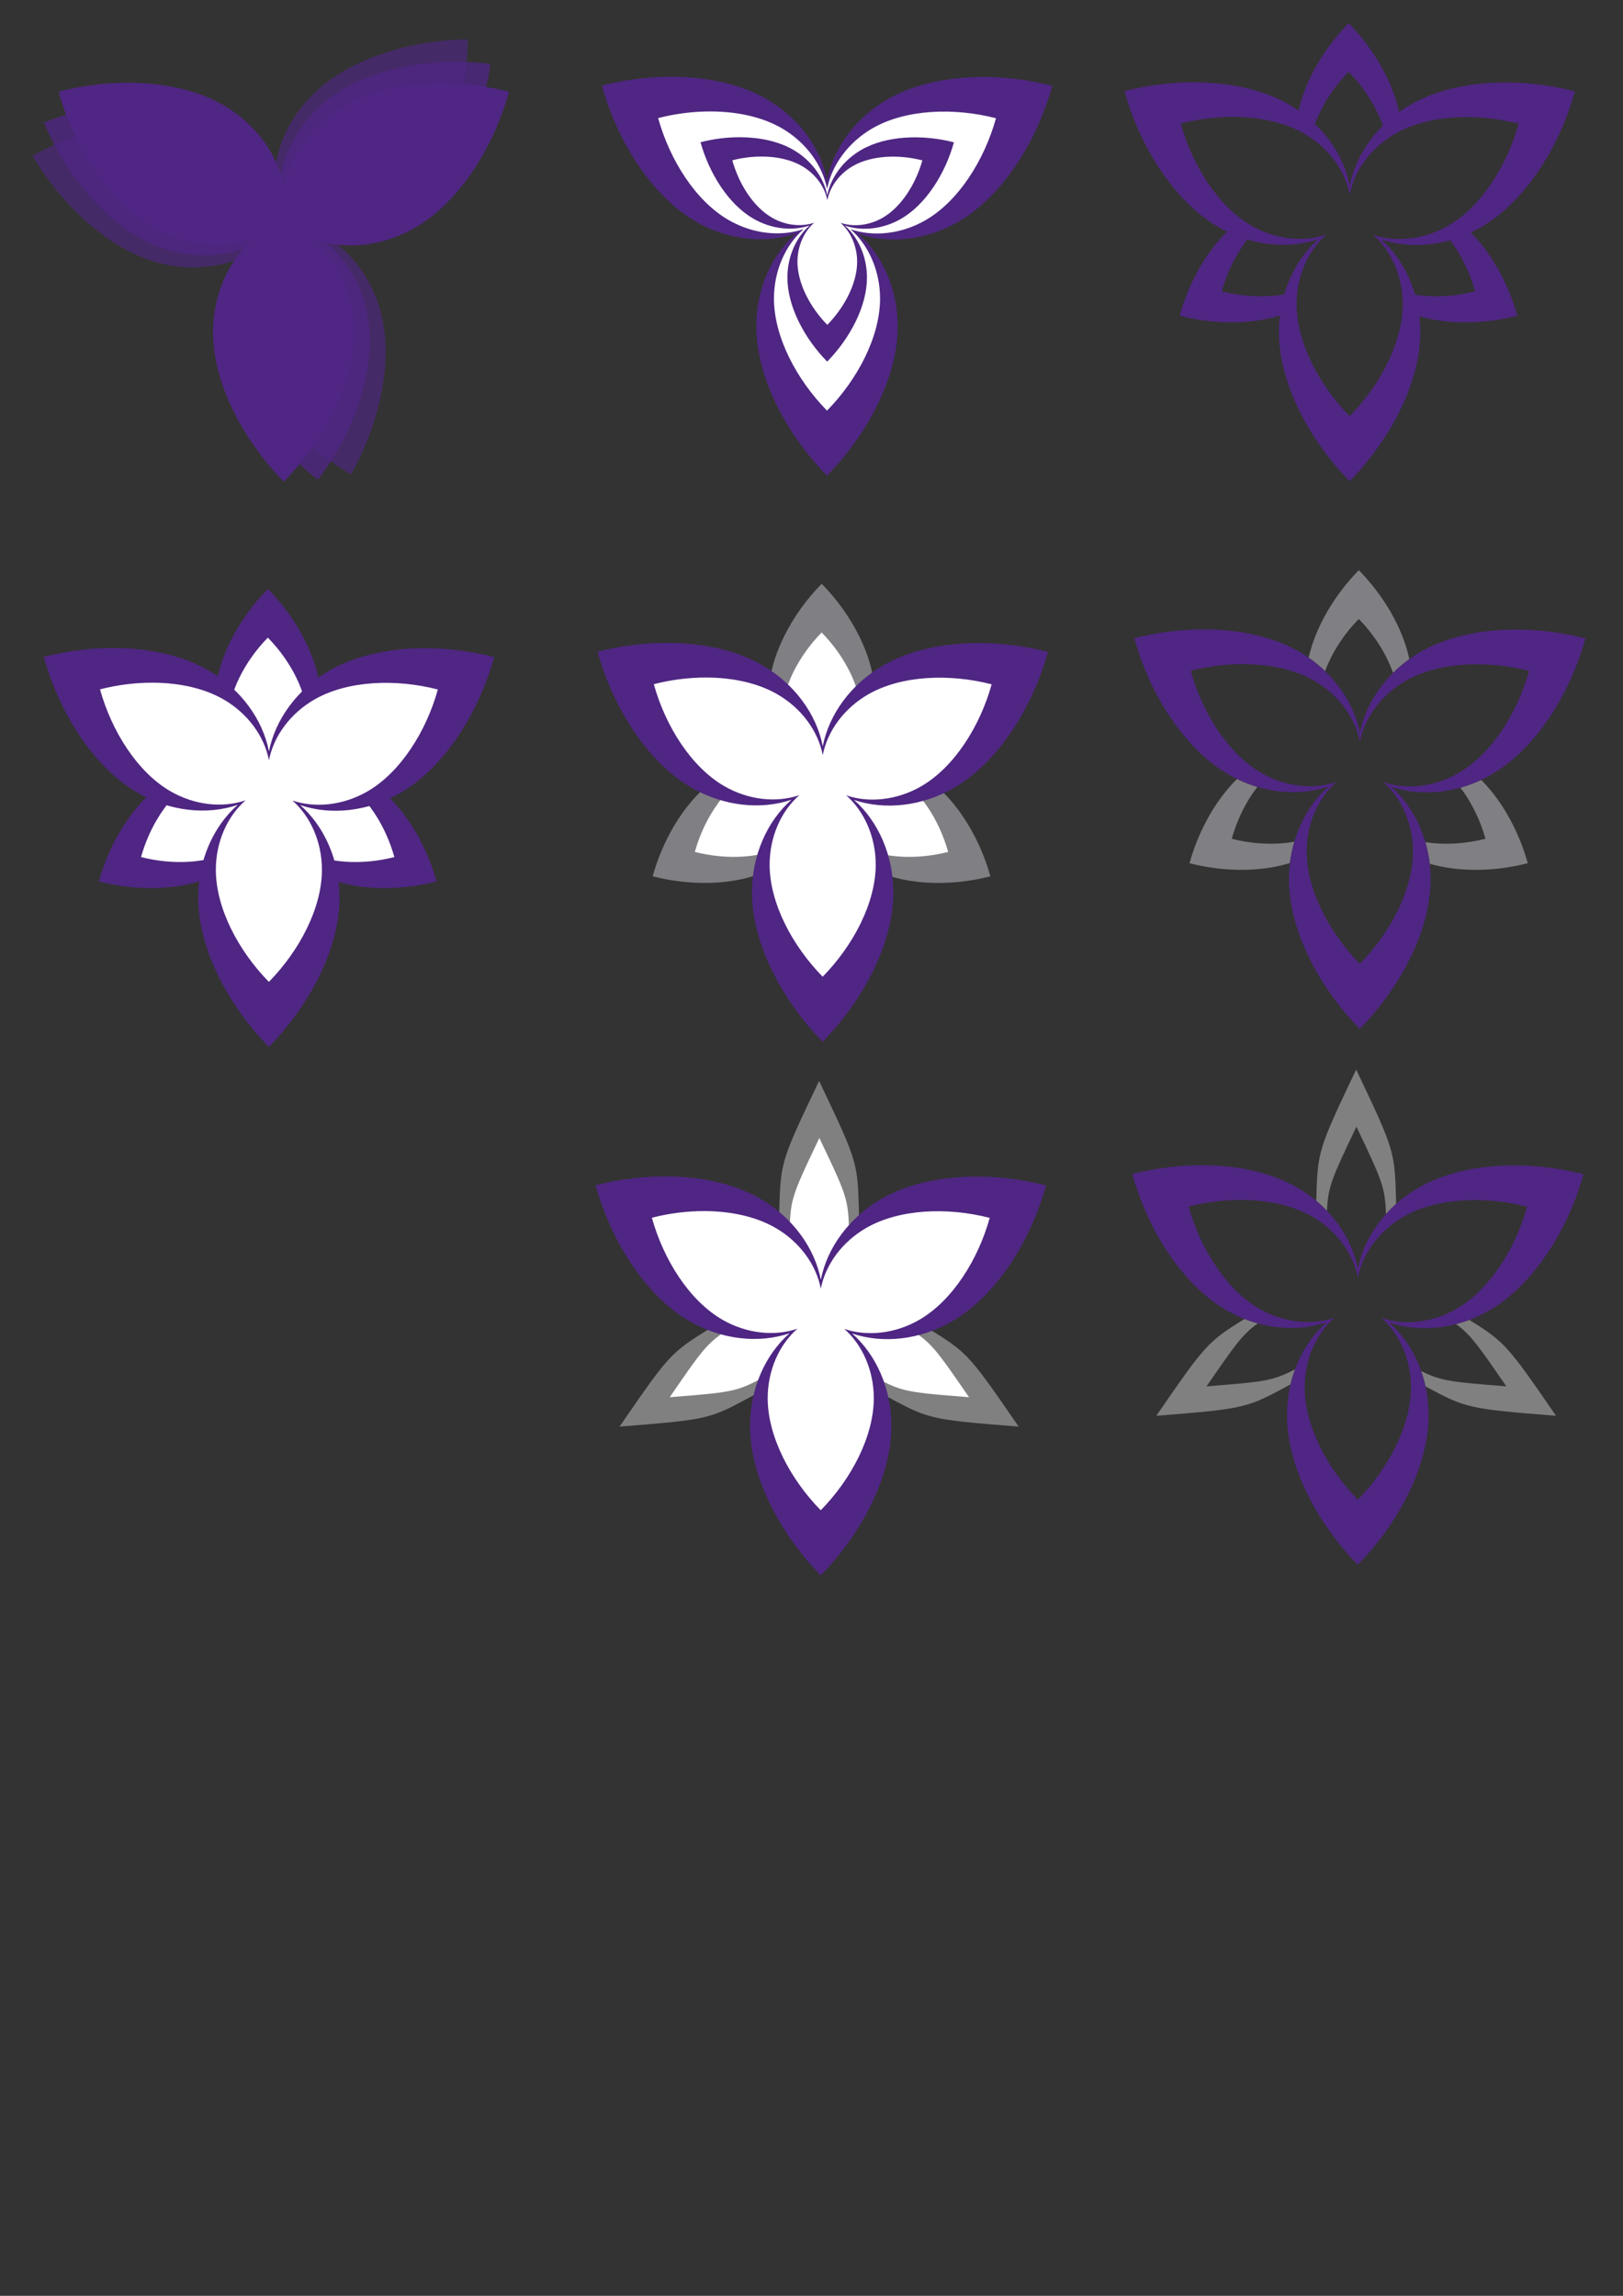 <?xml version="1.0" encoding="UTF-8" standalone="no"?>
<!-- Created with Inkscape (http://www.inkscape.org/) -->

<svg
   width="210mm"
   height="297mm"
   viewBox="0 0 210 297"
   version="1.1"
   id="svg5"
   inkscape:version="1.1 (c4e8f9e, 2021-05-24)"
   sodipodi:docname="trilloop-less-phallic-rev2.svg"
   xmlns:inkscape="http://www.inkscape.org/namespaces/inkscape"
   xmlns:sodipodi="http://sodipodi.sourceforge.net/DTD/sodipodi-0.dtd"
   xmlns="http://www.w3.org/2000/svg"
   xmlns:svg="http://www.w3.org/2000/svg">
  <rect x="0" y="0" width="210" height="297" fill="#333333" stroke="none"/>
  <sodipodi:namedview
     id="namedview7"
     pagecolor="#ffffff"
     bordercolor="#666666"
     borderopacity="1.0"
     inkscape:pageshadow="2"
     inkscape:pageopacity="0"
     inkscape:pagecheckerboard="0"
     inkscape:document-units="mm"
     showgrid="false"
     inkscape:snap-nodes="false"
     inkscape:zoom="1.4142136"
     inkscape:cx="369.10973"
     inkscape:cy="581.24176"
     inkscape:window-width="1893"
     inkscape:window-height="1074"
     inkscape:window-x="521"
     inkscape:window-y="148"
     inkscape:window-maximized="0"
     inkscape:current-layer="layer6" />
  <defs
     id="defs2" />
  <g
     inkscape:groupmode="layer"
     id="layer5"
     inkscape:label="Trillium Outline">
    <path
       id="path846-1"
       style="fill:#4f2683;fill-opacity:1;stroke-width:0.276"
       d="m 86.991,9.93 c -3.056,-0.013 -6.178,0.388 -9.119,1.147 2.002,7.204 6.43,14.276 12.165,17.591 4.163,2.401 8.98,2.906 12.941,1.554 -3.151,2.755 -5.122,7.179 -5.125,11.984 0.003,6.624 3.914,13.995 9.151,19.331 5.238,-5.336 9.148,-12.707 9.151,-19.331 -0.003,-4.788 -1.959,-9.196 -5.089,-11.953 3.958,1.345 8.768,0.838 12.926,-1.56 5.735,-3.315 10.163,-10.387 12.165,-17.591 -7.24,-1.868 -15.578,-1.569 -21.316,1.74 -4.173,2.412 -7.024,6.348 -7.824,10.468 -0.793,-4.129 -3.647,-8.076 -7.829,-10.494 -3.407,-1.965 -7.731,-2.868 -12.197,-2.887 z" />
    <path
       id="path846-1-5"
       style="fill:#ffffff;fill-opacity:1;stroke-width:0.207"
       d="m 91.997,14.417 c -2.292,-0.01 -4.634,0.291 -6.84,0.86 1.501,5.403 4.823,10.707 9.124,13.193 3.122,1.8 6.735,2.179 9.706,1.166 -2.363,2.066 -3.842,5.384 -3.844,8.988 0.002,4.968 2.935,10.496 6.864,14.498 3.928,-4.002 6.861,-9.53 6.864,-14.498 -0.002,-3.591 -1.469,-6.897 -3.817,-8.965 2.969,1.009 6.576,0.628 9.694,-1.17 4.301,-2.486 7.622,-7.79 9.123,-13.193 -5.43,-1.401 -11.683,-1.177 -15.987,1.305 -3.13,1.809 -5.268,4.761 -5.868,7.851 -0.595,-3.097 -2.735,-6.057 -5.872,-7.87 -2.555,-1.474 -5.798,-2.151 -9.148,-2.165 z" />
    <path
       id="path846-1-5-5"
       style="fill:#4f2683;fill-opacity:1;stroke-width:0.155"
       d="m 95.771,17.753 c -1.719,-0.007 -3.475,0.218 -5.13,0.645 1.126,4.052 3.617,8.03 6.843,9.895 2.342,1.35 5.051,1.634 7.279,0.874 -1.772,1.55 -2.881,4.038 -2.883,6.741 0.001,3.726 2.201,7.872 5.148,10.873 2.946,-3.001 5.146,-7.148 5.148,-10.873 -0.001,-2.693 -1.102,-5.173 -2.863,-6.724 2.227,0.756 4.932,0.471 7.271,-0.877 3.226,-1.865 5.717,-5.843 6.843,-9.895 -4.072,-1.051 -8.763,-0.883 -11.99,0.979 -2.347,1.357 -3.951,3.571 -4.401,5.888 -0.446,-2.323 -2.051,-4.543 -4.404,-5.903 -1.916,-1.105 -4.349,-1.613 -6.861,-1.624 z" />
    <path
       id="path846-1-5-5-4"
       style="fill:#ffffff;fill-opacity:1;stroke-width:0.116"
       d="m 98.6,20.253 c -1.289,-0.005 -2.606,0.164 -3.847,0.484 0.845,3.039 2.713,6.023 5.132,7.421 1.756,1.013 3.789,1.226 5.46,0.656 -1.329,1.162 -2.161,3.028 -2.162,5.056 7.5e-4,2.794 1.651,5.904 3.861,8.155 2.21,-2.251 3.859,-5.361 3.861,-8.155 -7.5e-4,-2.02 -0.826,-3.88 -2.147,-5.043 1.67,0.567 3.699,0.353 5.453,-0.658 2.419,-1.398 4.287,-4.382 5.132,-7.421 -3.054,-0.788 -6.572,-0.662 -8.993,0.734 -1.761,1.018 -2.963,2.678 -3.301,4.416 -0.335,-1.742 -1.539,-3.407 -3.303,-4.427 -1.437,-0.829 -3.262,-1.21 -5.146,-1.218 z" />
  </g>
  <g
     inkscape:groupmode="layer"
     id="layer6"
     inkscape:label="Trillium Outline Smol">
    <path
       id="path1965"
       style="fill:#808080;fill-opacity:1;stroke-width:0.265"
       d="m 80.164,184.554 c 12.3,-0.975 11.535,-0.938 18.381,-4.618 6.61,-4.089 6.575,-6.905 7.438,-10.289 -3.363,-0.945 -5.784,-2.383 -12.63,1.297 -6.61,4.089 -6.195,3.446 -13.189,13.61 z m 25.819,-14.907 c 2.499,-2.44 4.955,-3.817 5.192,-11.586 -0.236,-7.769 0.114,-7.088 -5.191,-18.228 -5.306,11.14 -4.956,10.458 -5.192,18.227 0.236,7.769 2.692,9.146 5.192,11.586 z m 0,0 c 0.863,3.384 0.828,6.2 7.438,10.289 6.846,3.68 6.081,3.643 18.381,4.618 -6.994,-10.164 -6.58,-9.52 -13.19,-13.61 -6.846,-3.68 -9.267,-2.242 -12.63,-1.297 z" />
    <path
       id="path1965-3"
       style="fill:#ffffff;fill-opacity:1;stroke-width:0.198"
       d="m 86.652,180.752 c 9.225,-0.731 8.651,-0.704 13.786,-3.464 4.958,-3.067 4.931,-5.179 5.579,-7.717 -2.522,-0.708 -4.338,-1.787 -9.472,0.973 -4.957,3.067 -4.646,2.584 -9.892,10.208 z m 19.364,-11.18 c 1.874,-1.83 3.717,-2.863 3.894,-8.69 -0.177,-5.827 0.086,-5.316 -3.893,-13.671 -3.979,8.355 -3.717,7.844 -3.894,13.67 0.177,5.827 2.019,6.86 3.894,8.69 z m 0,0 c 0.648,2.538 0.621,4.65 5.579,7.717 5.135,2.76 4.561,2.732 13.786,3.463 -5.246,-7.623 -4.935,-7.14 -9.892,-10.207 -5.135,-2.76 -6.95,-1.681 -9.472,-0.973 z" />
    <path
       id="path846-1-0-9"
       style="fill:#4f2683;fill-opacity:1;stroke-width:0.207"
       d="m 15.465,107.678 c -1.154,1.98 -2.065,4.158 -2.675,6.353 5.43,1.401 11.684,1.177 15.987,-1.305 3.12,-1.804 5.255,-4.743 5.863,-7.823 0.608,3.08 2.742,6.019 5.862,7.823 4.303,2.482 10.558,2.706 15.987,1.305 -1.501,-5.403 -4.823,-10.707 -9.124,-13.193 -3.111,-1.793 -6.708,-2.176 -9.672,-1.177 2.358,-2.067 3.832,-5.381 3.834,-8.98 -0.002,-4.968 -2.935,-10.496 -6.864,-14.498 -3.928,4.002 -6.861,9.53 -6.863,14.498 0.002,3.615 1.489,6.943 3.865,9.008 -2.98,-1.033 -6.613,-0.66 -9.752,1.15 -2.554,1.476 -4.762,3.946 -6.449,6.84 z" />
    <path
       id="path846-1-5-9-8"
       style="fill:#ffffff;fill-opacity:1;stroke-width:0.155"
       d="m 20.256,106.109 c -0.866,1.485 -1.549,3.119 -2.006,4.765 4.072,1.051 8.763,0.883 11.991,-0.979 2.34,-1.353 3.941,-3.557 4.397,-5.867 0.456,2.31 2.056,4.514 4.397,5.867 3.227,1.862 7.918,2.03 11.991,0.979 -1.126,-4.052 -3.617,-8.03 -6.843,-9.895 -2.333,-1.345 -5.031,-1.632 -7.254,-0.883 1.768,-1.55 2.874,-4.036 2.876,-6.735 -0.002,-3.726 -2.202,-7.872 -5.148,-10.873 -2.946,3.001 -5.146,7.147 -5.148,10.873 10e-4,2.712 1.117,5.207 2.899,6.756 -2.235,-0.775 -4.96,-0.495 -7.314,0.862 -1.915,1.107 -3.572,2.959 -4.837,5.13 z" />
    <path
       id="path846-1-0"
       style="fill:#4f2683;fill-opacity:1;stroke-width:0.276"
       d="m 14.775,83.831 c -3.056,-0.013 -6.178,0.388 -9.119,1.147 2.002,7.204 6.43,14.276 12.165,17.591 4.163,2.401 8.98,2.906 12.941,1.554 -3.151,2.755 -5.122,7.179 -5.125,11.984 0.003,6.624 3.914,13.995 9.151,19.331 5.238,-5.336 9.148,-12.707 9.151,-19.331 -0.003,-4.788 -1.959,-9.196 -5.089,-11.953 3.958,1.345 8.768,0.838 12.926,-1.56 5.735,-3.315 10.163,-10.387 12.165,-17.591 -7.24,-1.868 -15.578,-1.569 -21.316,1.74 -4.173,2.412 -7.024,6.348 -7.824,10.468 -0.793,-4.129 -3.647,-8.076 -7.829,-10.494 -3.407,-1.965 -7.731,-2.868 -12.197,-2.887 z" />
    <path
       id="path846-1-5-9"
       style="fill:#ffffff;fill-opacity:1;stroke-width:0.207"
       d="m 19.781,88.317 c -2.292,-0.01 -4.634,0.291 -6.84,0.86 1.501,5.403 4.823,10.707 9.124,13.193 3.122,1.8 6.735,2.179 9.706,1.166 -2.363,2.066 -3.842,5.384 -3.844,8.988 0.002,4.968 2.935,10.496 6.864,14.498 3.928,-4.002 6.861,-9.53 6.864,-14.498 -0.002,-3.591 -1.469,-6.897 -3.817,-8.965 2.969,1.009 6.576,0.628 9.694,-1.17 4.301,-2.486 7.622,-7.79 9.123,-13.193 -5.43,-1.401 -11.683,-1.177 -15.987,1.305 -3.13,1.809 -5.268,4.761 -5.868,7.851 -0.595,-3.097 -2.735,-6.057 -5.872,-7.87 -2.555,-1.474 -5.798,-2.151 -9.148,-2.165 z" />
    <path
       id="path846-1-0-9-0"
       style="fill:#4f2683;fill-opacity:1;stroke-width:0.207"
       d="m 174.504,2.995 c -3.101,3.159 -5.574,7.268 -6.483,11.303 -0.39,-0.27 -0.792,-0.526 -1.209,-0.767 -3.407,-1.965 -7.731,-2.868 -12.197,-2.887 -3.056,-0.013 -6.178,0.388 -9.119,1.147 2.002,7.204 6.43,14.276 12.165,17.591 0.365,0.21 0.735,0.405 1.109,0.587 -1.309,1.289 -2.478,2.829 -3.465,4.522 -1.154,1.98 -2.065,4.159 -2.675,6.354 4.266,1.101 9.037,1.192 12.975,-0.02 -0.083,0.688 -0.128,1.388 -0.128,2.097 0.003,6.624 3.914,13.995 9.151,19.331 5.238,-5.336 9.148,-12.707 9.151,-19.331 -4.2e-4,-0.676 -0.041,-1.345 -0.117,-2.003 3.877,1.115 8.512,0.999 12.667,-0.073 -1.115,-4.013 -3.236,-7.969 -6.015,-10.759 0.44,-0.207 0.874,-0.432 1.302,-0.678 5.735,-3.315 10.163,-10.387 12.165,-17.591 -7.24,-1.868 -15.578,-1.569 -21.316,1.74 -0.498,0.288 -0.976,0.597 -1.435,0.926 -0.874,-4.093 -3.378,-8.28 -6.526,-11.487 z m -0.009,6.305 c 1.938,1.974 3.548,4.444 4.427,6.964 -2.23,2.216 -3.735,4.945 -4.281,7.76 -0.559,-2.91 -2.143,-5.73 -4.493,-7.988 0.895,-2.44 2.467,-4.822 4.347,-6.737 z m -14.875,5.829 c 3.35,0.014 6.593,0.692 9.148,2.166 3.137,1.813 5.277,4.773 5.872,7.87 0.6,-3.09 2.738,-6.042 5.868,-7.851 4.304,-2.482 10.557,-2.706 15.987,-1.305 -1.501,5.403 -4.822,10.707 -9.123,13.193 -3.118,1.798 -6.726,2.178 -9.694,1.169 2.348,2.068 3.815,5.375 3.817,8.965 -0.003,4.968 -2.935,10.496 -6.863,14.498 -3.928,-4.002 -6.862,-9.53 -6.864,-14.498 0.002,-3.604 1.481,-6.922 3.844,-8.989 -2.971,1.014 -6.584,0.635 -9.706,-1.166 -4.301,-2.486 -7.622,-7.79 -9.123,-13.193 2.206,-0.569 4.547,-0.87 6.839,-0.86 z m 10.981,15.806 c -2.048,1.79 -3.597,4.286 -4.431,7.133 -2.58,0.461 -5.457,0.295 -8.081,-0.382 0.457,-1.646 1.14,-3.28 2.006,-4.765 0.397,-0.682 0.837,-1.327 1.308,-1.932 3.137,0.928 6.383,0.907 9.198,-0.053 z m 8.089,0.031 c 2.738,0.93 5.883,0.973 8.937,0.119 1.458,1.907 2.58,4.24 3.236,6.601 -2.515,0.649 -5.265,0.831 -7.761,0.439 -0.826,-2.854 -2.369,-5.358 -4.413,-7.158 z" />
    <path
       id="path846-1-0-9-3"
       style="fill:#807f83;fill-opacity:1;stroke-width:0.207"
       d="m 87.12,107.011 c -1.154,1.98 -2.065,4.158 -2.675,6.353 5.43,1.401 11.684,1.177 15.987,-1.305 3.12,-1.804 5.255,-4.743 5.863,-7.823 0.608,3.08 2.742,6.019 5.862,7.823 4.303,2.482 10.558,2.706 15.987,1.305 -1.501,-5.403 -4.823,-10.707 -9.124,-13.193 -3.111,-1.793 -6.708,-2.176 -9.672,-1.177 2.358,-2.067 3.832,-5.381 3.834,-8.98 -0.002,-4.968 -2.935,-10.496 -6.864,-14.498 -3.928,4.002 -6.861,9.53 -6.863,14.498 0.002,3.615 1.489,6.943 3.865,9.008 -2.98,-1.033 -6.613,-0.66 -9.752,1.15 -2.554,1.476 -4.762,3.946 -6.449,6.84 z" />
    <path
       id="path846-1-5-9-8-5"
       style="fill:#ffffff;fill-opacity:1;stroke-width:0.155"
       d="m 91.911,105.442 c -0.866,1.485 -1.549,3.119 -2.006,4.765 4.072,1.051 8.763,0.883 11.991,-0.979 2.34,-1.353 3.941,-3.557 4.397,-5.867 0.456,2.31 2.056,4.514 4.397,5.867 3.227,1.862 7.918,2.03 11.991,0.979 -1.126,-4.052 -3.617,-8.03 -6.843,-9.895 -2.333,-1.345 -5.031,-1.632 -7.254,-0.883 1.768,-1.55 2.874,-4.036 2.876,-6.735 -0.002,-3.726 -2.202,-7.872 -5.148,-10.873 -2.946,3.001 -5.146,7.147 -5.148,10.873 10e-4,2.712 1.117,5.207 2.899,6.756 -2.235,-0.775 -4.96,-0.495 -7.314,0.862 -1.915,1.107 -3.572,2.959 -4.837,5.13 z" />
    <path
       id="path846-1-0-4"
       style="fill:#4f2683;fill-opacity:1;stroke-width:0.276"
       d="m 86.43,83.164 c -3.056,-0.013 -6.178,0.388 -9.119,1.147 2.002,7.204 6.43,14.276 12.165,17.591 4.163,2.401 8.98,2.906 12.941,1.554 -3.151,2.755 -5.122,7.179 -5.125,11.984 0.003,6.624 3.914,13.995 9.151,19.331 5.238,-5.336 9.148,-12.707 9.151,-19.331 -0.003,-4.788 -1.959,-9.196 -5.089,-11.953 3.958,1.345 8.768,0.838 12.926,-1.56 5.735,-3.315 10.163,-10.387 12.165,-17.591 -7.24,-1.868 -15.578,-1.569 -21.316,1.74 -4.173,2.412 -7.024,6.348 -7.824,10.468 -0.793,-4.129 -3.647,-8.076 -7.829,-10.494 -3.407,-1.965 -7.731,-2.868 -12.197,-2.887 z" />
    <path
       id="path846-1-5-9-1"
       style="fill:#ffffff;fill-opacity:1;stroke-width:0.207"
       d="m 91.436,87.65 c -2.292,-0.01 -4.634,0.291 -6.84,0.86 1.501,5.403 4.823,10.707 9.124,13.193 3.122,1.8 6.735,2.179 9.706,1.166 -2.363,2.066 -3.842,5.384 -3.844,8.988 0.002,4.968 2.935,10.496 6.864,14.498 3.928,-4.002 6.861,-9.53 6.864,-14.498 -0.002,-3.591 -1.469,-6.897 -3.817,-8.965 2.969,1.009 6.576,0.628 9.694,-1.17 4.301,-2.486 7.622,-7.79 9.123,-13.193 -5.43,-1.401 -11.683,-1.177 -15.987,1.305 -3.13,1.809 -5.268,4.761 -5.868,7.851 -0.595,-3.097 -2.735,-6.057 -5.872,-7.87 -2.555,-1.474 -5.798,-2.151 -9.148,-2.165 z" />
    <path
       id="path846-1-0-9-3-1"
       style="fill:#807f83;fill-opacity:1;stroke-width:0.782"
       d="M 663.465 278.346 C 651.745 290.284 642.397 305.816 638.963 321.064 C 641.852 323.066 644.538 325.27 647.002 327.637 C 650.384 318.412 656.328 309.412 663.434 302.174 C 670.759 309.636 676.843 318.971 680.164 328.494 C 682.598 326.075 685.261 323.82 688.131 321.764 C 684.829 306.292 675.363 290.466 663.465 278.346 z M 603.998 380.289 C 599.052 385.16 594.631 390.982 590.9 397.381 C 586.538 404.864 583.098 413.097 580.793 421.393 C 596.917 425.553 614.949 425.899 629.832 421.316 C 630.266 417.743 630.985 414.26 631.969 410.904 C 622.218 412.648 611.342 412.017 601.428 409.459 C 603.157 403.237 605.738 397.064 609.01 391.451 C 610.511 388.875 612.174 386.437 613.951 384.148 C 610.584 383.152 607.251 381.866 603.998 380.289 z M 723.225 380.73 C 719.903 382.291 716.502 383.554 713.07 384.514 C 718.581 391.721 722.821 400.537 725.301 409.459 C 715.796 411.912 705.402 412.601 695.967 411.117 C 696.951 414.517 697.661 418.049 698.08 421.67 C 712.733 425.883 730.25 425.445 745.955 421.393 C 741.74 406.226 733.726 391.274 723.225 380.73 z "
       transform="scale(0.265)" />
    <path
       id="path846-1-0-4-8"
       style="fill:#4f2683;fill-opacity:1;stroke-width:1.043"
       d="M 588.293 307.25 C 576.743 307.201 564.942 308.717 553.826 311.586 C 561.392 338.813 578.13 365.542 599.805 378.07 C 615.539 387.143 633.745 389.053 648.717 383.945 C 636.808 394.357 629.358 411.077 629.348 429.24 C 629.359 454.275 644.139 482.135 663.936 502.301 C 683.732 482.135 698.511 454.275 698.523 429.24 C 698.512 411.145 691.12 394.482 679.289 384.062 C 694.249 389.145 712.428 387.229 728.143 378.168 C 749.817 365.64 766.553 338.911 774.119 311.684 C 746.756 304.622 715.242 305.753 693.555 318.26 C 677.782 327.378 667.007 342.253 663.982 357.824 C 660.984 342.218 650.199 327.299 634.393 318.162 C 621.516 310.736 605.173 307.321 588.293 307.25 z M 607.213 324.207 C 619.873 324.261 632.131 326.821 641.789 332.391 C 653.644 339.243 661.732 350.432 663.98 362.137 C 666.249 350.458 674.33 339.301 686.16 332.463 C 702.426 323.083 726.062 322.235 746.584 327.531 C 740.909 347.952 728.357 367.998 712.102 377.395 C 700.316 384.19 686.681 385.628 675.461 381.816 C 684.334 389.631 689.879 402.128 689.887 415.699 C 689.877 434.475 678.793 455.369 663.945 470.494 C 649.098 455.369 638.011 434.475 638.004 415.699 C 638.011 402.077 643.6 389.537 652.531 381.729 C 641.303 385.559 627.649 384.127 615.848 377.322 C 599.592 367.926 587.038 347.88 581.363 327.459 C 589.7 325.308 598.551 324.169 607.213 324.207 z "
       transform="scale(0.265)" />
    <path
       id="path846-1-0-4-9"
       style="fill:#4f2683;fill-opacity:1;stroke-width:0.276"
       d="m 86.18,152.186 c -3.056,-0.013 -6.178,0.388 -9.119,1.147 2.002,7.204 6.43,14.276 12.165,17.591 4.163,2.401 8.98,2.906 12.941,1.554 -3.151,2.755 -5.122,7.179 -5.125,11.984 0.003,6.624 3.914,13.995 9.151,19.331 5.238,-5.336 9.148,-12.707 9.151,-19.331 -0.003,-4.788 -1.959,-9.196 -5.089,-11.953 3.958,1.345 8.768,0.838 12.926,-1.56 5.735,-3.315 10.163,-10.387 12.165,-17.591 -7.24,-1.868 -15.578,-1.569 -21.316,1.74 -4.173,2.412 -7.024,6.348 -7.824,10.468 -0.793,-4.129 -3.647,-8.076 -7.829,-10.494 -3.407,-1.965 -7.731,-2.868 -12.197,-2.887 z" />
    <path
       id="path846-1-5-9-1-5"
       style="fill:#ffffff;fill-opacity:1;stroke-width:0.207"
       d="m 91.186,156.673 c -2.292,-0.01 -4.634,0.291 -6.84,0.86 1.501,5.403 4.823,10.707 9.124,13.193 3.122,1.8 6.735,2.179 9.706,1.166 -2.363,2.066 -3.842,5.384 -3.844,8.988 0.002,4.968 2.935,10.496 6.864,14.498 3.928,-4.002 6.861,-9.53 6.864,-14.498 -0.002,-3.591 -1.469,-6.897 -3.817,-8.965 2.969,1.009 6.576,0.628 9.694,-1.17 4.301,-2.486 7.622,-7.79 9.123,-13.193 -5.43,-1.401 -11.683,-1.177 -15.987,1.305 -3.13,1.809 -5.268,4.761 -5.868,7.851 -0.595,-3.097 -2.735,-6.057 -5.872,-7.87 -2.555,-1.474 -5.798,-2.151 -9.148,-2.165 z" />
    <path
       id="path1965-0"
       style="fill:#808080;fill-opacity:1;stroke-width:1"
       d="M 662.166 522.131 C 643.363 561.61 643.346 562.124 642.682 586.205 C 644.546 587.763 646.264 589.436 647.91 591.158 C 648.467 579.159 650.173 575.461 662.293 550.014 C 674.909 576.503 676.241 579.456 676.738 592.707 C 678.294 590.974 679.921 589.286 681.691 587.705 C 680.977 562.089 681.358 562.427 662.166 522.131 z M 607.658 643.889 C 589.627 655.011 588.297 656.688 564.58 691.154 C 608.374 687.683 608.626 687.453 630.109 675.828 C 630.706 673.29 631.485 670.833 632.367 668.438 C 621.364 674.174 617.585 674.523 589.104 676.781 C 603.144 656.377 606.674 651.336 614.18 646.016 C 611.991 645.414 609.811 644.735 607.658 643.889 z M 717.408 644.344 C 715.257 645.151 713.08 645.792 710.896 646.357 C 718.081 651.559 721.743 656.814 735.482 676.781 C 708.471 674.64 703.662 674.198 693.854 669.268 C 694.715 671.713 695.469 674.219 696.035 676.807 C 715.779 687.479 717.195 687.779 759.75 691.152 C 736.33 657.117 734.804 655.098 717.408 644.344 z "
       transform="scale(0.265)" />
    <path
       id="path846-1-0-4-9-0"
       style="fill:#4f2683;fill-opacity:1;stroke-width:1.043"
       d="M 587.32 568.818 C 575.771 568.77 563.97 570.286 552.854 573.154 C 560.42 600.382 577.157 627.11 598.832 639.639 C 614.567 648.712 632.773 650.621 647.744 645.514 C 635.835 655.926 628.385 672.645 628.375 690.809 C 628.386 715.843 643.166 743.703 662.963 763.869 C 682.759 743.703 697.538 715.843 697.551 690.809 C 697.539 672.714 690.147 656.051 678.316 645.631 C 693.277 650.713 711.456 648.798 727.17 639.736 C 748.844 627.208 765.58 600.479 773.146 573.252 C 745.784 566.191 714.269 567.322 692.582 579.828 C 676.809 588.946 666.034 603.821 663.01 619.393 C 660.011 603.786 649.226 588.868 633.42 579.73 C 620.543 572.305 604.201 568.89 587.32 568.818 z M 606.24 585.775 C 618.9 585.829 631.157 588.39 640.814 593.959 C 652.669 600.812 660.759 612.002 663.008 623.707 C 665.276 612.029 673.358 600.872 685.188 594.033 C 701.453 584.653 725.087 583.806 745.609 589.102 C 739.935 609.522 727.383 629.568 711.127 638.965 C 699.341 645.761 685.707 647.197 674.486 643.385 C 683.359 651.2 688.905 663.696 688.912 677.268 C 688.902 696.044 677.82 716.94 662.973 732.064 C 648.125 716.94 637.039 696.044 637.031 677.268 C 637.039 663.645 642.627 651.106 651.559 643.297 C 640.33 647.127 626.674 645.695 614.873 638.891 C 598.617 629.494 586.065 609.448 580.391 589.027 C 588.728 586.876 597.578 585.738 606.24 585.775 z "
       transform="scale(0.265)" />
  </g>
  <g
     inkscape:groupmode="layer"
     id="layer4"
     inkscape:label="Trillium">
    <g
       inkscape:label="Layer 1"
       inkscape:groupmode="layer"
       id="layer1">
      <path
         id="path846-0"
         style="fill:#4f2683;fill-opacity:0.667;stroke-width:0.276"
         d="m 12.727,16.693 c -2.955,0.778 -5.867,1.974 -8.512,3.468 3.798,6.44 9.906,12.125 16.303,13.843 4.643,1.241 9.426,0.483 12.903,-1.848 -2.331,3.476 -3.09,8.26 -1.848,12.902 1.718,6.397 7.402,12.505 13.843,16.303 3.678,-6.509 5.548,-14.641 3.836,-21.04 -1.242,-4.624 -4.272,-8.376 -8.009,-10.229 4.171,0.274 8.686,-1.46 12.082,-4.852 4.681,-4.686 7.128,-12.663 7.197,-20.14 -7.477,0.069 -15.453,2.516 -20.139,7.198 -3.407,3.41 -5.142,7.95 -4.848,12.136 -1.835,-3.783 -5.613,-6.857 -10.278,-8.11 -3.799,-1.016 -8.21,-0.77 -12.529,0.368 z" />
    </g>
    <g
       inkscape:groupmode="layer"
       id="layer2"
       inkscape:label="Layer 2">
      <path
         id="path846-8"
         style="fill:#4f2683;fill-opacity:0.8;stroke-width:0.276"
         d="m 14.563,13.526 c -3.031,0.386 -6.075,1.191 -8.892,2.328 2.925,6.881 8.239,13.314 14.357,15.852 4.441,1.837 9.283,1.709 13.034,-0.148 -2.764,3.143 -4.141,7.786 -3.517,12.551 0.868,6.567 5.707,13.364 11.596,17.971 4.497,-5.974 7.411,-13.792 6.55,-20.36 -0.627,-4.746 -3.143,-8.862 -6.606,-11.187 4.1,0.817 8.802,-0.314 12.612,-3.233 5.253,-4.035 8.72,-11.624 9.765,-19.028 -7.422,-0.907 -15.649,0.478 -20.907,4.507 -3.823,2.937 -6.135,7.211 -6.391,11.4 -1.326,-3.99 -4.67,-7.531 -9.132,-9.382 -3.634,-1.503 -8.039,-1.835 -12.47,-1.27 z" />
    </g>
    <g
       inkscape:groupmode="layer"
       id="layer3"
       inkscape:label="Layer 3">
      <path
         id="path846"
         style="fill:#4f2683;fill-opacity:1;stroke-width:0.276"
         d="m 16.699,10.704 c -3.056,-0.013 -6.178,0.388 -9.119,1.147 2.002,7.204 6.43,14.276 12.165,17.591 4.163,2.401 8.98,2.906 12.941,1.554 -3.151,2.755 -5.122,7.179 -5.125,11.984 0.003,6.624 3.914,13.995 9.151,19.331 5.238,-5.336 9.148,-12.707 9.151,-19.331 -0.003,-4.788 -1.959,-9.196 -5.089,-11.953 3.958,1.345 8.768,0.838 12.926,-1.56 5.735,-3.315 10.163,-10.387 12.165,-17.591 -7.24,-1.868 -15.578,-1.569 -21.316,1.74 -4.173,2.412 -7.024,6.348 -7.824,10.468 C 35.932,19.956 33.078,16.009 28.896,13.592 25.489,11.627 21.165,10.723 16.699,10.704 Z" />
    </g>
  </g>
</svg>
